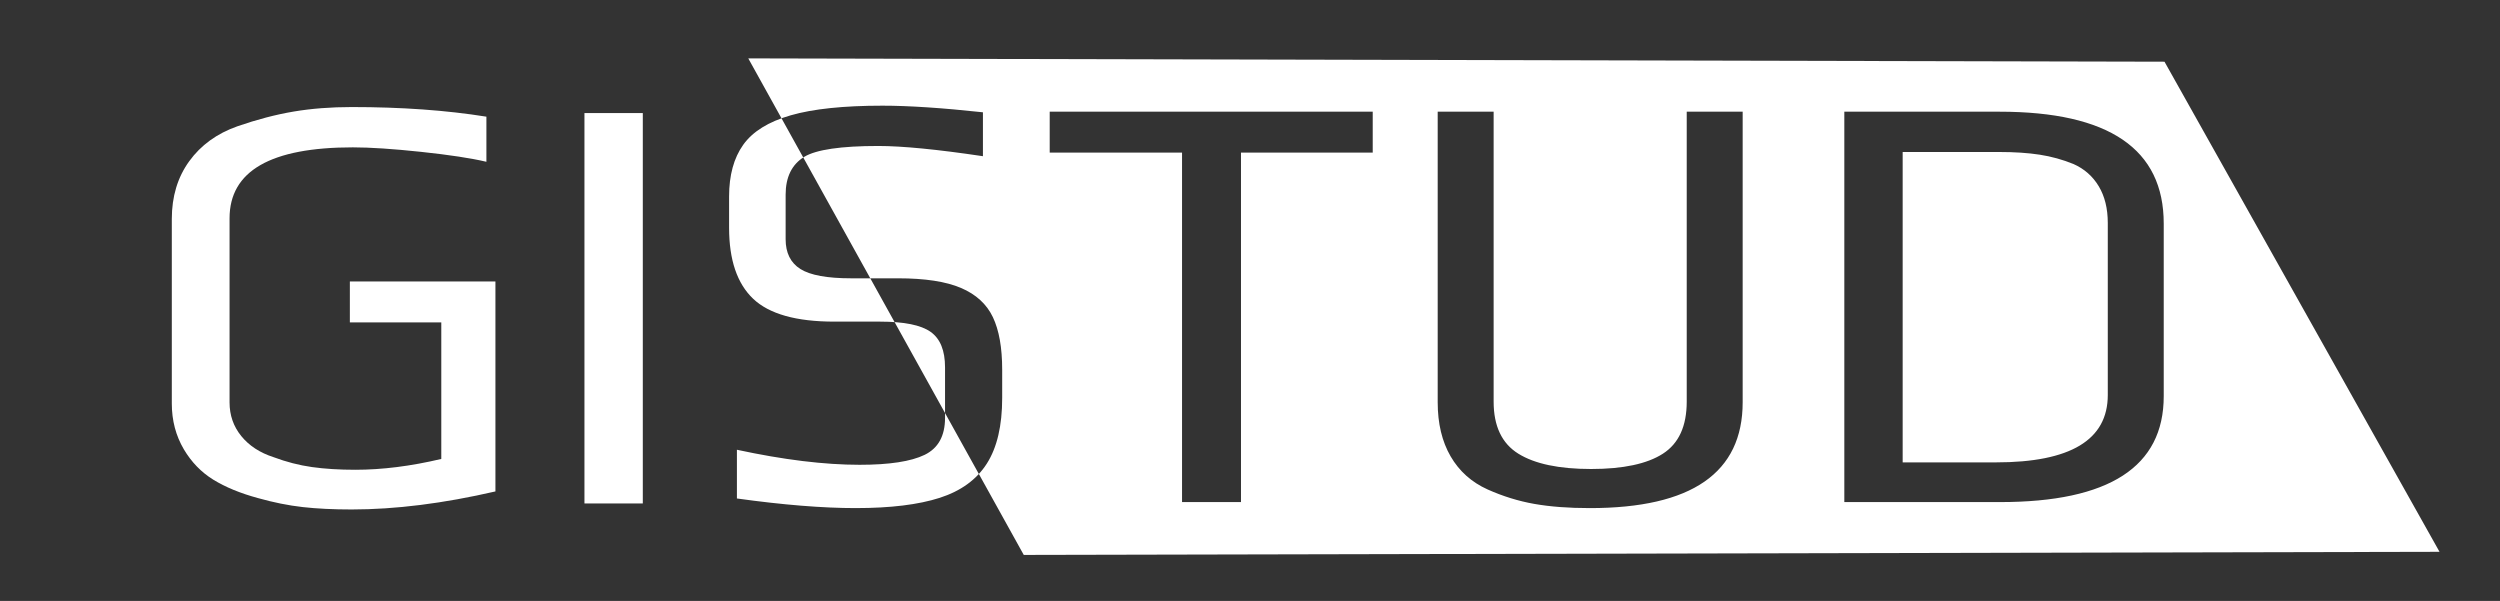<?xml version="1.0" encoding="UTF-8" standalone="no"?><!DOCTYPE svg PUBLIC "-//W3C//DTD SVG 1.1//EN" "http://www.w3.org/Graphics/SVG/1.1/DTD/svg11.dtd"><svg width="100%" height="100%" viewBox="0 0 2130 512" version="1.1" xmlns="http://www.w3.org/2000/svg" xmlns:xlink="http://www.w3.org/1999/xlink" xml:space="preserve" xmlns:serif="http://www.serif.com/" style="fill-rule:evenodd;clip-rule:evenodd;stroke-linejoin:round;stroke-miterlimit:2;"><rect x="0" y="0" width="2130" height="512" fill="#333333" stroke="none"/><rect id="Монтажная-область1" serif:id="Монтажная область1" x="0" y="0" width="2129.92" height="511.791" style="fill:none;"/><g id="Слой1"><g><path d="M299.618,434.07c-15.717,0 -29.64,-0.683 -41.769,-2.05c-12.129,-1.366 -24.856,-3.929 -38.181,-7.687c-15.033,-4.1 -27.675,-9.311 -37.925,-15.631c-10.25,-6.321 -18.621,-14.948 -25.113,-25.882c-6.833,-11.616 -10.25,-24.6 -10.25,-38.95l0,-157.337c0,-19.134 4.955,-35.534 14.863,-49.2c9.908,-13.667 23.575,-23.575 41,-29.725c16.742,-5.809 32.715,-9.994 47.919,-12.556c15.204,-2.563 31.689,-3.844 49.456,-3.844c42.367,-0 80.633,2.733 114.8,8.2l-0,38.437c-12.983,-3.075 -31.519,-5.893 -55.606,-8.456c-24.088,-2.562 -43.477,-3.844 -58.169,-3.844c-70.042,0 -105.063,20.159 -105.063,60.475l0,156.825c0,10.934 3.332,20.5 9.994,28.7c6.663,8.2 15.802,14.179 27.419,17.938c10.933,4.1 21.867,6.919 32.8,8.456c10.933,1.538 23.233,2.306 36.9,2.306c22.892,0 47.321,-3.075 73.287,-9.225l0,-116.337l-77.9,-0l0,-34.85l124.025,-0l0,178.862c-44.416,10.25 -85.245,15.375 -122.487,15.375Z" style="fill:#fff;fill-rule:nonzero;"/><rect x="497.955" y="96.333" width="49.712" height="332.613" style="fill:#fff;fill-rule:nonzero;"/><path d="M1844.14,52.57l-1206.62,-2.828l234.726,423.055l1206.23,-2.654l-234.328,-417.573Zm-1114.82,380.333c-28.358,-0 -62.183,-2.733 -101.475,-8.2l0,-41.513c39.634,8.542 74.484,12.813 104.55,12.813c25.284,-0 43.734,-2.819 55.35,-8.456c11.617,-5.638 17.425,-16.144 17.425,-31.519l0,-43.05c0,-14.35 -4.1,-24.429 -12.3,-30.238c-8.2,-5.808 -22.55,-8.712 -43.05,-8.712l-38.95,-0c-32.458,-0 -55.521,-6.492 -69.187,-19.475c-13.667,-12.983 -20.5,-33.142 -20.5,-60.475l-0,-26.65c-0,-18.108 4.014,-32.8 12.043,-44.075c8.03,-11.275 21.525,-19.646 40.488,-25.113c18.962,-5.466 45.015,-8.2 78.156,-8.2c22.209,0 50.738,1.88 85.588,5.638l-0,37.412c-38.95,-5.808 -68.675,-8.712 -89.175,-8.712c-31.775,-0 -52.788,3.075 -63.038,9.225c-10.591,6.492 -15.887,17.254 -15.887,32.287l-0,37.925c-0,11.617 4.185,20.073 12.556,25.369c8.371,5.296 22.806,7.944 43.306,7.944l39.975,-0c22.892,-0 40.744,2.733 53.556,8.2c12.813,5.467 21.867,13.752 27.163,24.856c5.296,11.104 7.944,26.052 7.944,44.844l-0,24.087c-0,23.575 -4.357,42.196 -13.069,55.863c-8.713,13.667 -22.123,23.404 -40.231,29.212c-18.109,5.809 -41.854,8.713 -71.238,8.713Zm625.25,-0c-18.108,-0 -33.91,-1.196 -47.406,-3.588c-13.496,-2.391 -26.735,-6.491 -39.719,-12.3c-13.666,-6.15 -24.173,-15.545 -31.519,-28.187c-7.345,-12.642 -11.018,-28.017 -11.018,-46.125l-0,-247.538l47.662,0l0,247.025c0,20.842 7.004,35.619 21.013,44.332c14.008,8.712 34.679,13.068 62.012,13.068c27.334,0 47.748,-4.356 61.244,-13.068c13.496,-8.713 20.244,-23.49 20.244,-44.332l-0,-247.025l47.662,0l0,247.538c0,60.133 -43.391,90.2 -130.175,90.2Zm216.788,-337.738l132.225,0c93.275,0 139.912,31.775 139.912,95.325l0,147.088c0,60.133 -46.466,90.2 -139.4,90.2l-132.737,-0l-0,-332.613Zm-564.263,34.85l-112.75,0l0,-34.85l275.213,0l-0,34.85l-112.238,0l0,297.763l-50.225,-0l0,-297.763Zm693.413,263.938c63.55,-0 95.325,-19.133 95.325,-57.4l-0,-146.575c-0,-12.3 -2.563,-22.721 -7.688,-31.263c-5.125,-8.541 -12.3,-14.862 -21.525,-18.962c-9.225,-3.758 -18.791,-6.406 -28.7,-7.944c-9.908,-1.537 -21.525,-2.306 -34.85,-2.306l-82,-0l0,264.45l79.438,-0Z" style="fill:#fff;fill-rule:nonzero;"/></g></g><g id="Слой2"></g></svg>